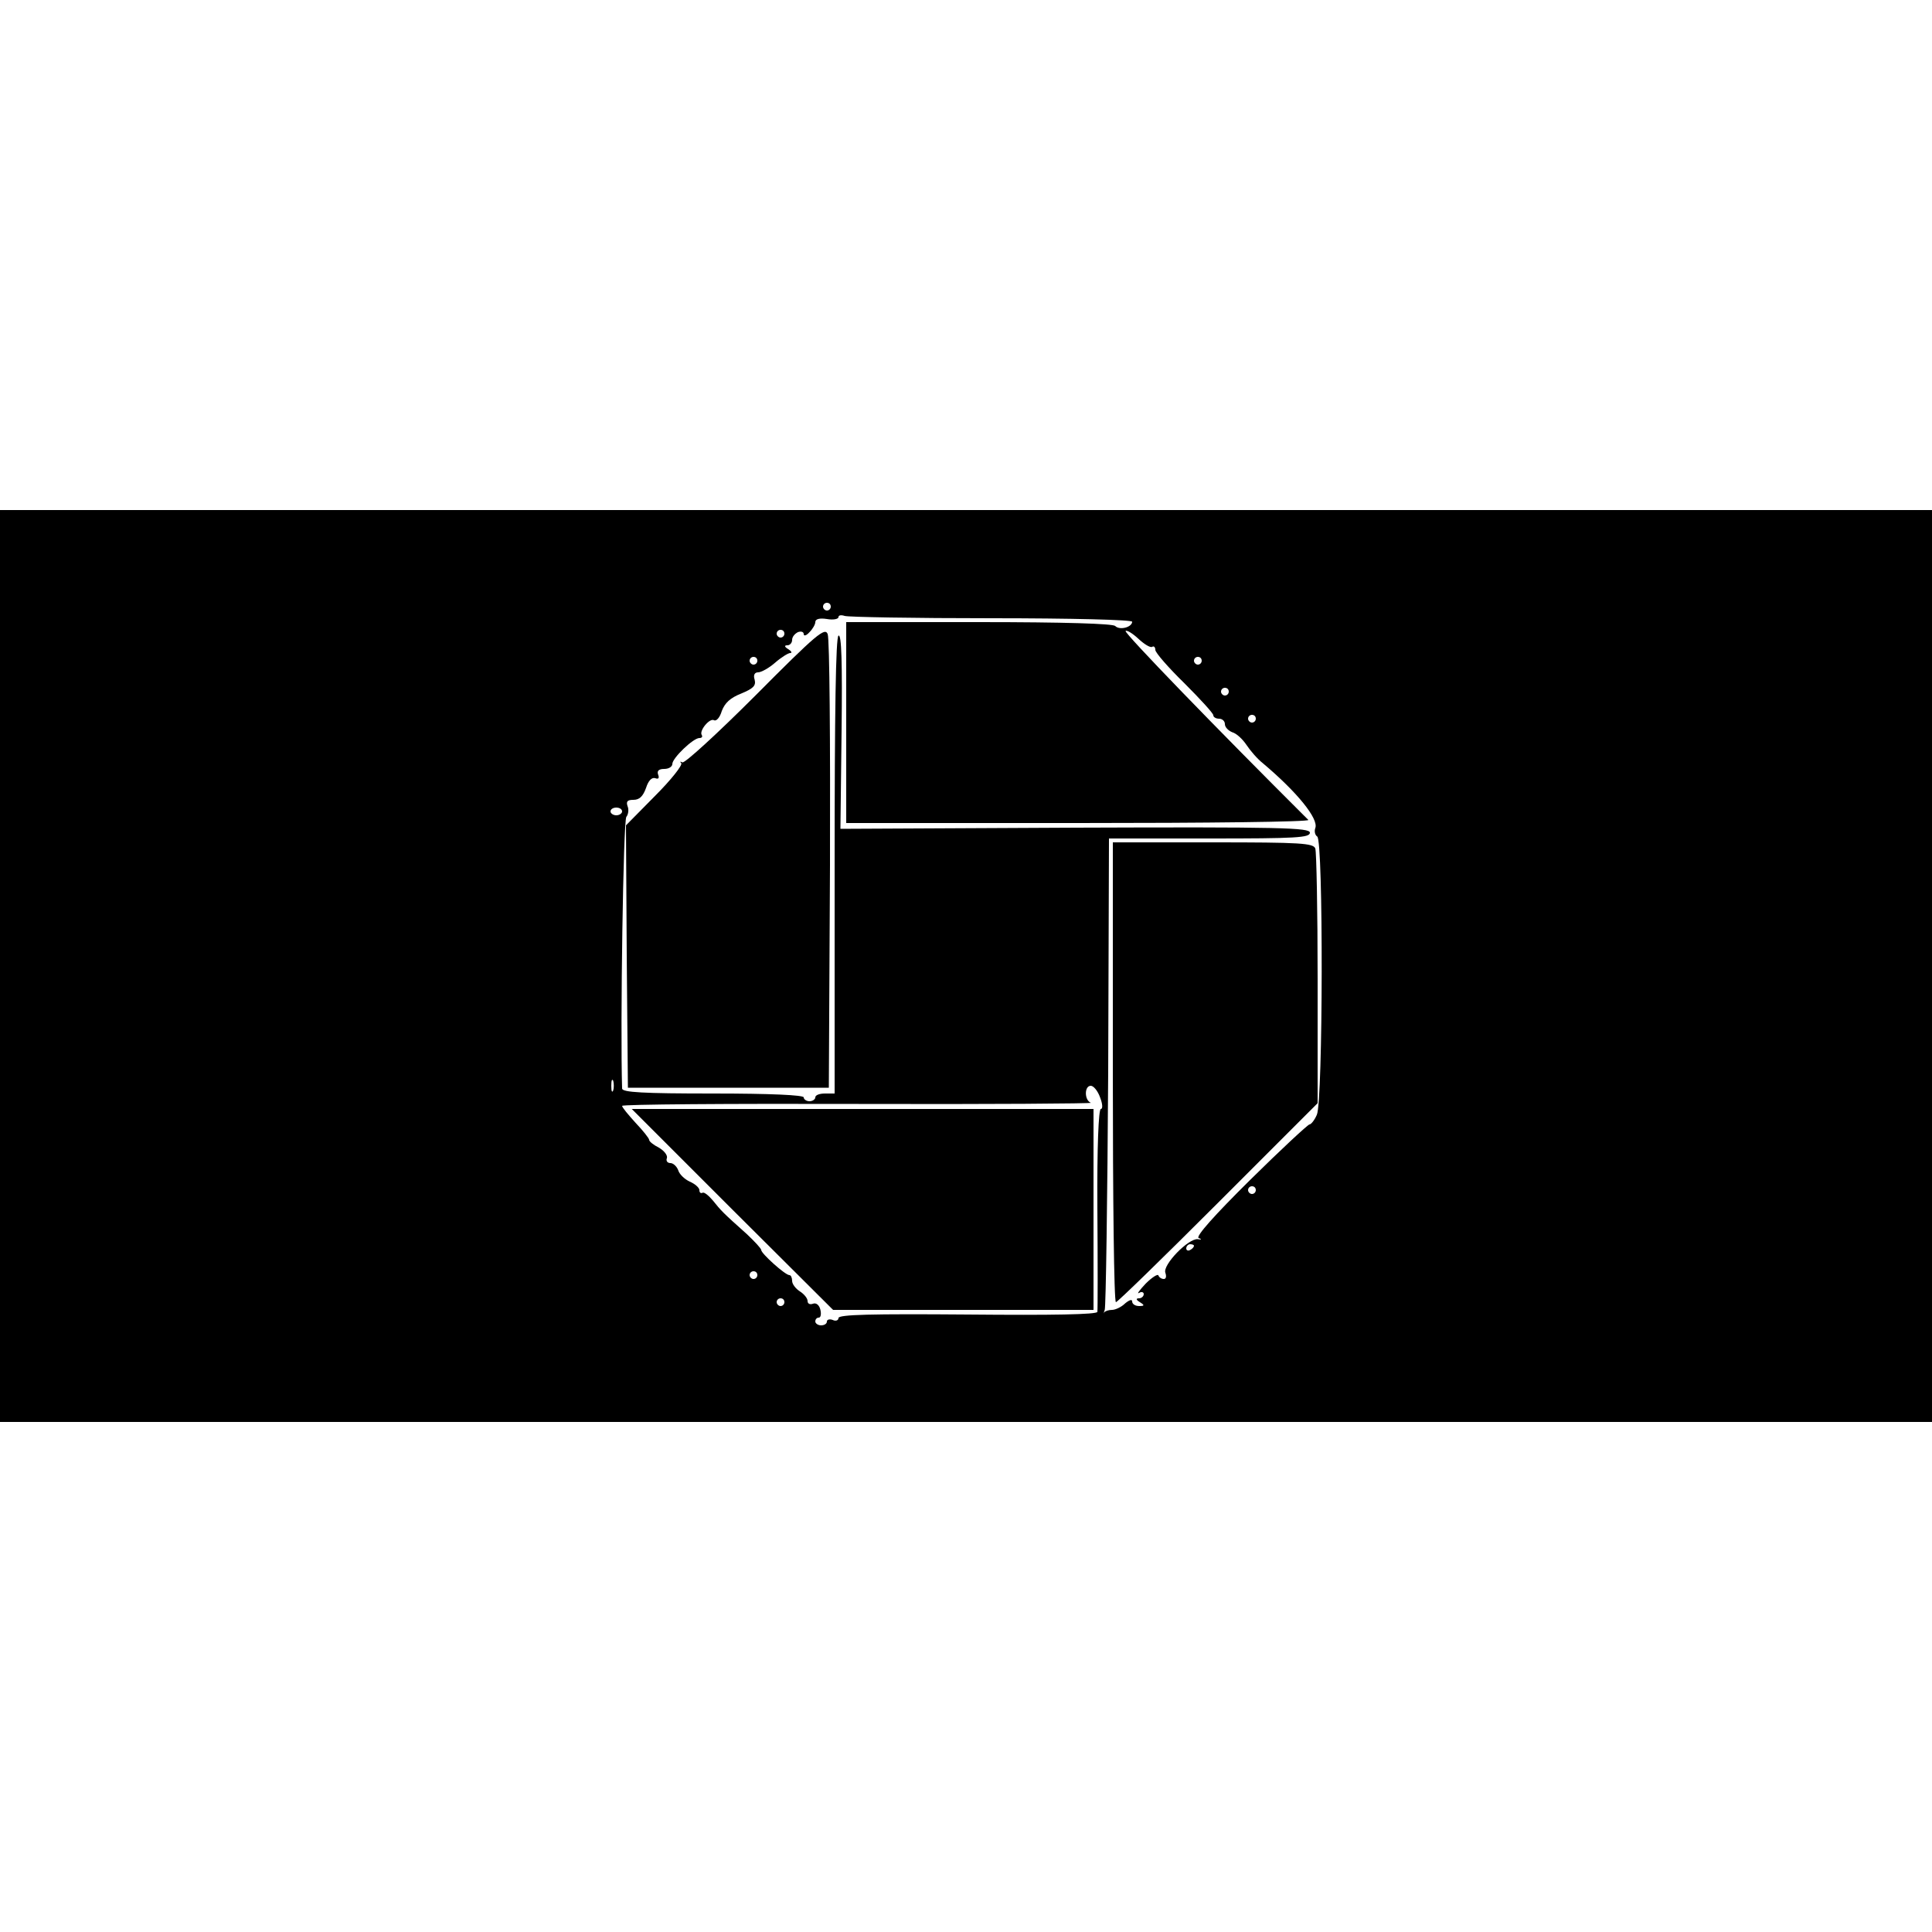 <?xml version="1.0" standalone="no"?>
<!DOCTYPE svg PUBLIC "-//W3C//DTD SVG 20010904//EN"
 "http://www.w3.org/TR/2001/REC-SVG-20010904/DTD/svg10.dtd">
<svg version="1.0" xmlns="http://www.w3.org/2000/svg"
 width="500pt" height="500pt" viewBox="0 0 500 500"
 preserveAspectRatio="xMidYMid meet">
<g transform="translate(0,500) scale(0.1,-0.1)"
fill="#000000" stroke="none">
<path d="M0 2500 l0 -1180 2500 0 2500 0 0 1180 0 1180 -2500 0 -2500 0 0
-1180z m2150 930 c0 -5 -4 -10 -10 -10 -5 0 -10 5 -10 10 0 6 5 10 10 10 6 0
10 -4 10 -10z m416 -30 c207 0 364 -4 364 -9 0 -14 -32 -23 -44 -11 -6 6 -130
10 -353 10 l-343 0 0 -260 0 -260 602 0 c331 0 598 3 594 8 -238 237 -477 484
-473 489 3 3 18 -6 33 -20 15 -14 31 -24 36 -21 4 3 8 -1 8 -8 0 -7 34 -46 75
-86 41 -41 75 -78 75 -83 0 -5 7 -9 15 -9 8 0 15 -6 15 -14 0 -8 9 -17 19 -21
11 -3 27 -18 37 -33 10 -15 28 -36 42 -47 89 -75 145 -144 136 -168 -3 -8 -1
-18 5 -22 16 -9 15 -685 -1 -720 -6 -14 -15 -25 -19 -25 -4 0 -74 -65 -154
-144 -92 -91 -141 -146 -133 -150 9 -3 8 -5 -2 -3 -24 3 -92 -67 -84 -87 3 -9
2 -16 -4 -16 -6 0 -12 4 -14 9 -1 5 -16 -4 -33 -21 -16 -17 -24 -28 -17 -24 6
4 12 2 12 -3 0 -6 -6 -11 -12 -11 -9 0 -8 -4 2 -10 13 -8 12 -10 -2 -10 -10 0
-18 5 -18 12 0 6 -7 4 -18 -5 -10 -10 -26 -17 -34 -17 -9 0 -18 -3 -21 -7 -2
-5 -1 -1 2 7 3 8 7 286 9 618 l2 602 260 0 c225 0 260 2 260 15 0 13 -72 15
-607 13 l-608 -3 3 253 c2 175 0 252 -8 247 -7 -4 -10 -195 -10 -596 l0 -589
-25 0 c-14 0 -25 -4 -25 -10 0 -5 -7 -10 -15 -10 -8 0 -15 5 -15 10 0 6 -85
10 -235 10 -181 0 -235 3 -235 13 -5 159 3 694 11 703 5 6 7 19 3 28 -4 12 0
16 15 16 16 0 25 9 33 31 6 19 15 28 24 25 8 -3 11 0 7 10 -3 9 2 14 16 14 12
0 21 6 21 13 0 15 54 67 70 67 6 0 9 3 6 8 -7 11 21 45 32 38 6 -3 15 7 20 24
8 21 22 34 50 45 31 13 39 20 35 36 -4 12 0 19 9 19 8 0 28 11 44 25 16 14 34
25 39 25 6 0 3 5 -5 10 -10 6 -11 10 -2 10 6 0 12 6 12 14 0 8 7 16 15 20 8 3
15 1 15 -5 0 -6 7 -4 15 5 8 8 15 20 15 26 0 8 11 11 30 8 17 -3 30 0 30 5 0
5 7 6 16 3 9 -3 180 -6 380 -6z m-536 -40 c0 -5 -4 -10 -10 -10 -5 0 -10 5
-10 10 0 6 5 10 10 10 6 0 10 -4 10 -10z m-70 -70 c0 -5 -4 -10 -10 -10 -5 0
-10 5 -10 10 0 6 5 10 10 10 6 0 10 -4 10 -10z m1150 0 c0 -5 -4 -10 -10 -10
-5 0 -10 5 -10 10 0 6 5 10 10 10 6 0 10 -4 10 -10z m70 -80 c0 -5 -4 -10 -10
-10 -5 0 -10 5 -10 10 0 6 5 10 10 10 6 0 10 -4 10 -10z m70 -70 c0 -5 -4 -10
-10 -10 -5 0 -10 5 -10 10 0 6 5 10 10 10 6 0 10 -4 10 -10z m-1640 -240 c0
-5 -7 -10 -15 -10 -8 0 -15 5 -15 10 0 6 7 10 15 10 8 0 15 -4 15 -10z m-23
-722 c-3 -7 -5 -2 -5 12 0 14 2 19 5 13 2 -7 2 -19 0 -25z m1260 -18 c7 -18 7
-30 2 -30 -6 0 -10 -100 -9 -257 1 -142 1 -262 0 -268 0 -7 -117 -9 -335 -7
-249 2 -335 0 -335 -9 0 -6 -7 -9 -15 -5 -8 3 -15 1 -15 -4 0 -6 -7 -10 -15
-10 -8 0 -15 5 -15 10 0 6 4 10 9 10 5 0 7 9 4 21 -3 12 -11 18 -19 15 -8 -3
-14 0 -14 7 0 7 -9 18 -20 25 -11 7 -20 19 -20 27 0 8 -3 15 -7 15 -11 0 -73
56 -73 65 0 4 -17 22 -37 41 -64 57 -67 61 -88 87 -11 13 -23 23 -27 20 -5 -2
-8 1 -8 7 0 6 -11 16 -25 22 -13 6 -27 19 -30 30 -4 10 -13 18 -20 18 -8 0
-12 6 -9 13 2 7 -7 19 -21 27 -14 7 -25 16 -25 20 0 4 -16 24 -35 44 -19 21
-35 40 -35 44 0 4 276 6 612 5 337 -1 607 1 601 3 -17 7 -17 44 0 44 7 0 18
-13 24 -30z m403 -240 c0 -5 -4 -10 -10 -10 -5 0 -10 5 -10 10 0 6 5 10 10 10
6 0 10 -4 10 -10z m-160 -144 c0 -3 -4 -8 -10 -11 -5 -3 -10 -1 -10 4 0 6 5
11 10 11 6 0 10 -2 10 -4z m-1130 -76 c0 -5 -4 -10 -10 -10 -5 0 -10 5 -10 10
0 6 5 10 10 10 6 0 10 -4 10 -10z m70 -70 c0 -5 -4 -10 -10 -10 -5 0 -10 5
-10 10 0 6 5 10 10 10 6 0 10 -4 10 -10z"/>
<path d="M1955 3200 c-98 -98 -183 -176 -189 -173 -6 3 -7 2 -3 -2 4 -5 -26
-43 -68 -85 l-75 -76 2 -339 3 -340 260 0 260 0 3 576 c1 317 -1 586 -6 598
-7 18 -28 1 -187 -159z"/>
<path d="M2880 2225 c0 -327 3 -595 8 -595 4 0 123 116 265 258 l257 257 0
322 c0 177 -3 328 -6 337 -5 14 -38 16 -265 16 l-259 0 0 -595z"/>
<path d="M1895 1870 l261 -260 337 0 337 0 0 260 0 260 -597 0 -598 0 260
-260z"/>
</g>
</svg>
